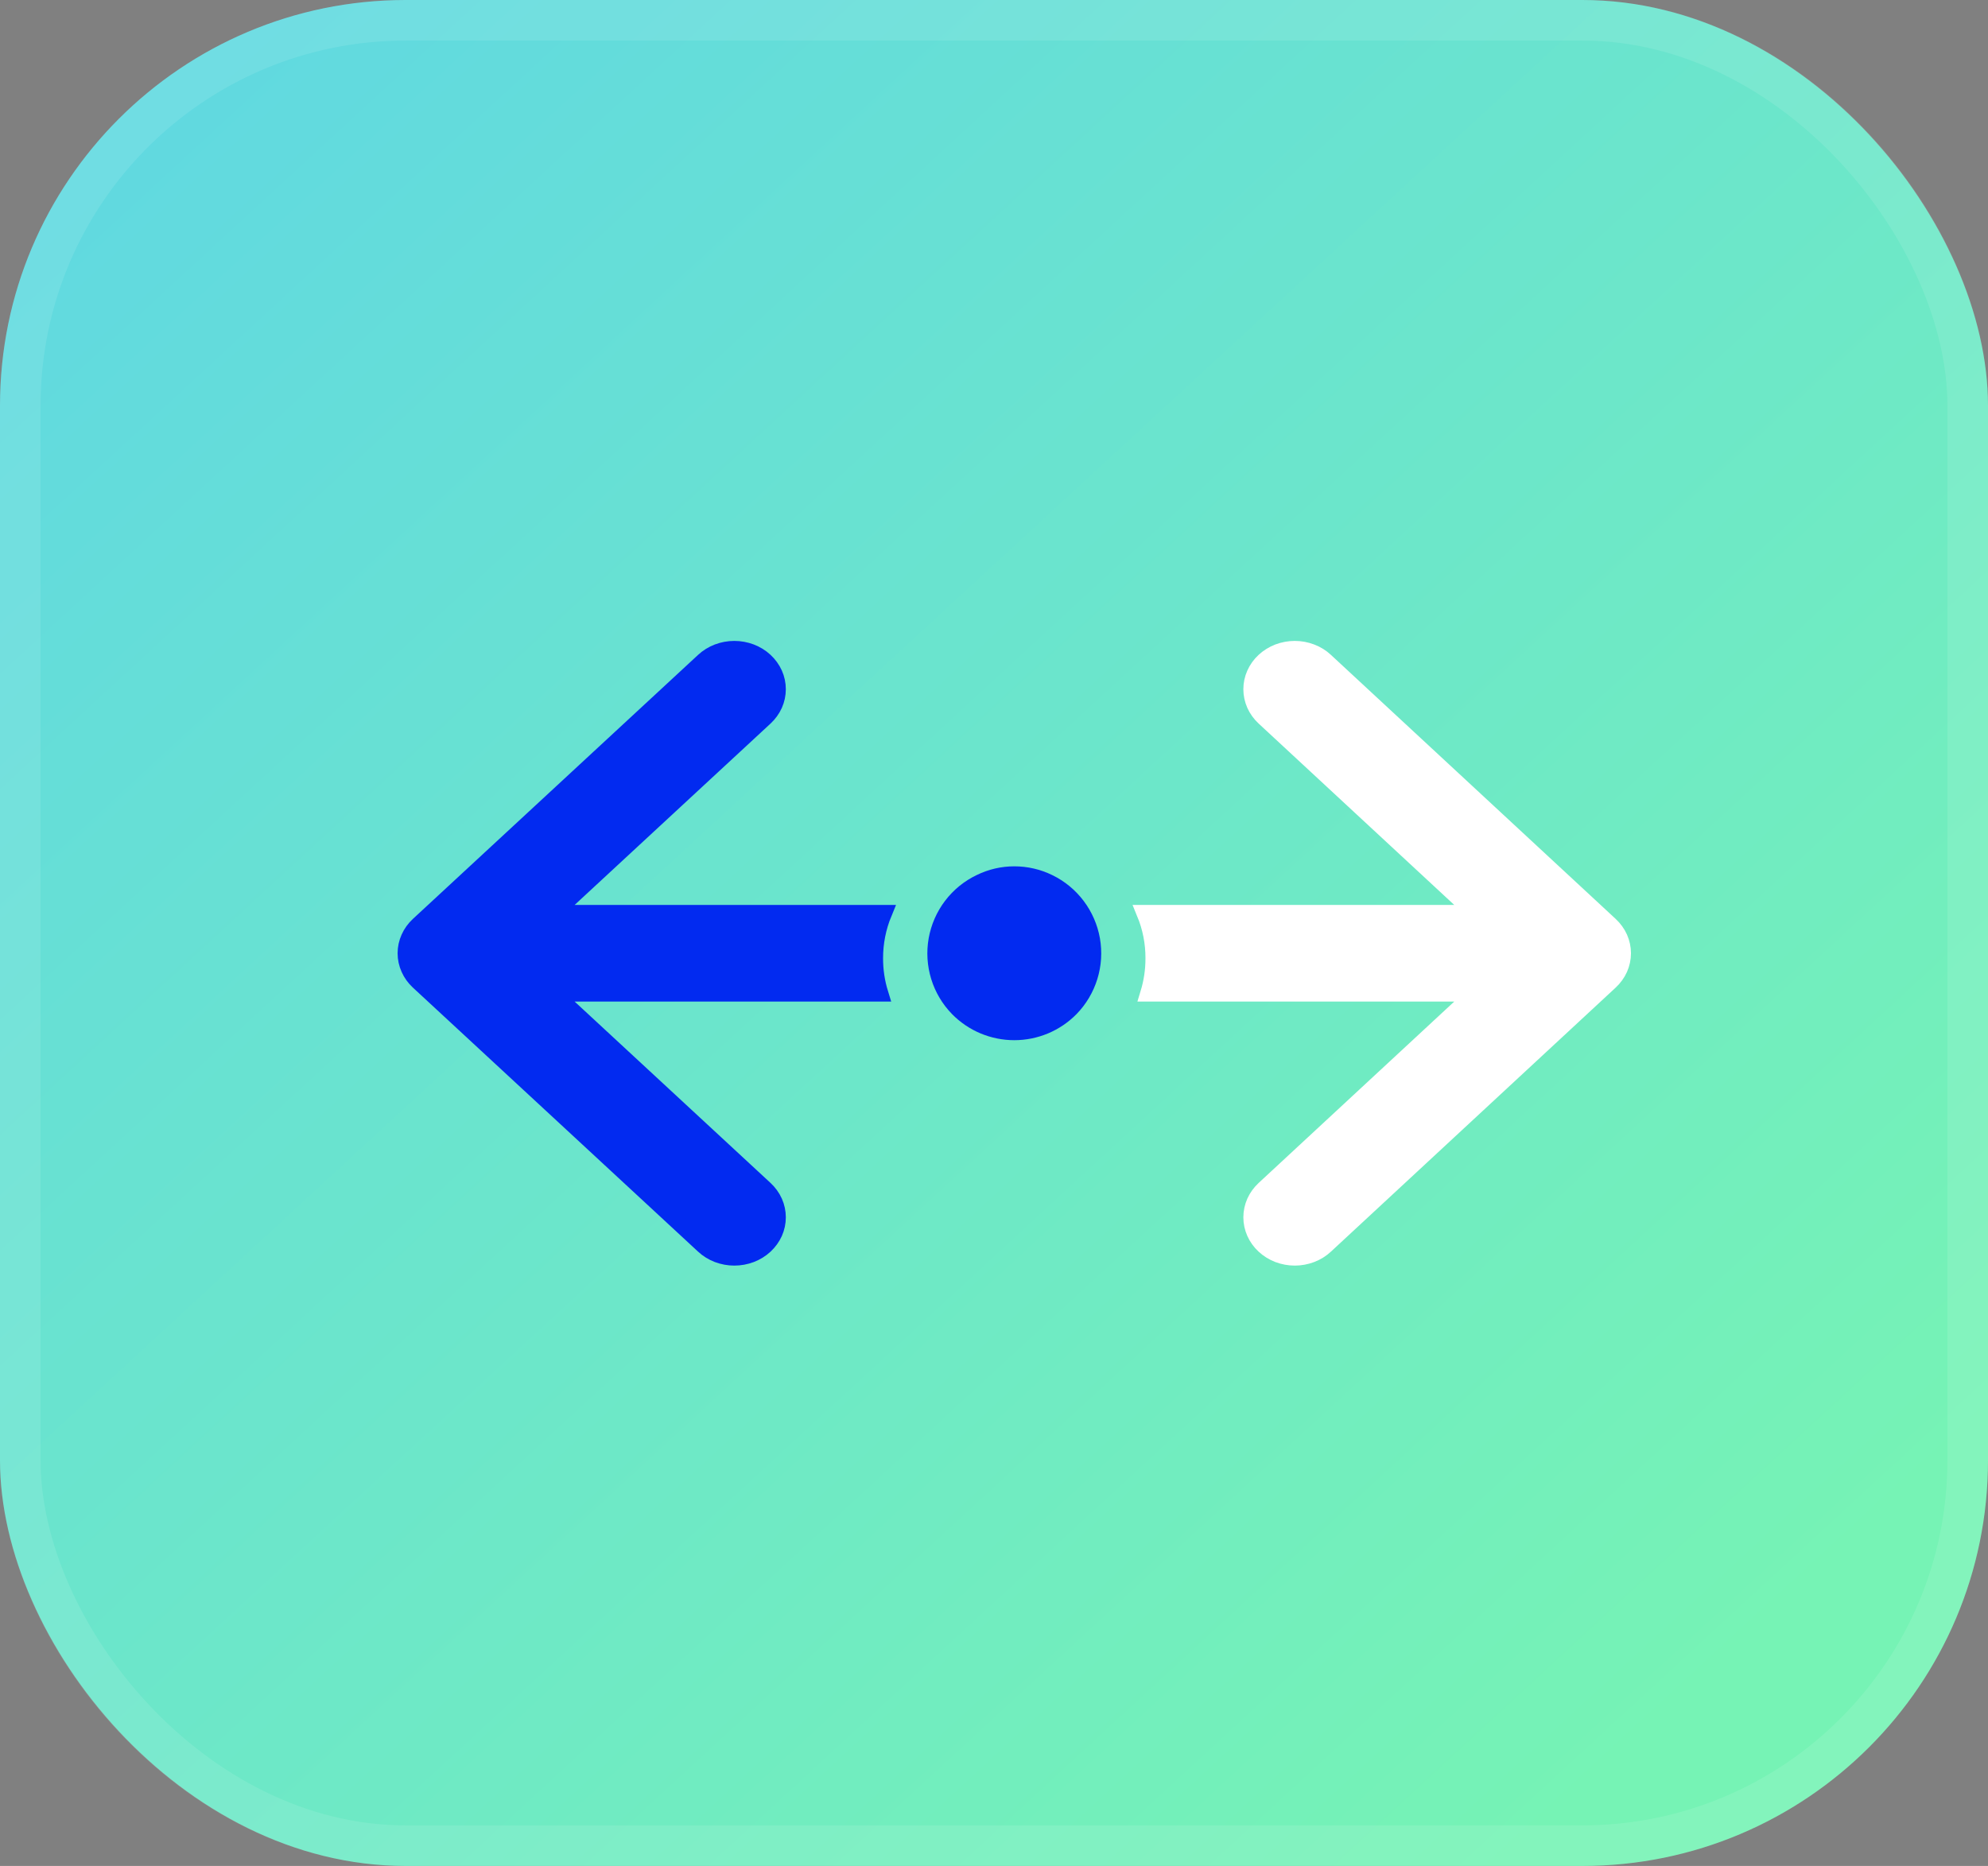 <svg width="49" height="46" viewBox="0 0 49 46" fill="none" xmlns="http://www.w3.org/2000/svg">
<rect x="0" y="0" width="49" height="46" fill="#808080" stroke="none"/>
<rect width="49" height="46" rx="10" fill="url(#paint0_linear)"/>
<rect x="0.5" y="0.5" width="48" height="45" rx="9.5" stroke="#FAFAFA" stroke-opacity="0.1"/>
<path d="M39.687 22.8L32.669 16.291C32.57 16.198 32.452 16.125 32.323 16.076C32.193 16.026 32.054 16 31.914 16C31.774 16 31.635 16.026 31.505 16.075C31.376 16.125 31.258 16.198 31.159 16.29C31.059 16.382 30.981 16.491 30.927 16.612C30.873 16.732 30.846 16.861 30.846 16.991C30.846 17.121 30.874 17.25 30.927 17.37C30.981 17.49 31.06 17.599 31.159 17.691L36.354 22.509H28.214C28.361 22.865 28.435 23.243 28.433 23.624C28.434 23.917 28.391 24.209 28.305 24.491H36.354L31.159 29.309C31.06 29.401 30.981 29.51 30.927 29.63C30.874 29.75 30.846 29.879 30.846 30.009C30.846 30.139 30.873 30.268 30.927 30.388C30.981 30.509 31.059 30.618 31.159 30.71C31.258 30.802 31.376 30.875 31.505 30.925C31.635 30.974 31.774 31 31.914 31C32.054 31 32.193 30.974 32.323 30.924C32.452 30.875 32.57 30.802 32.669 30.709L39.687 24.2C39.786 24.108 39.865 23.999 39.919 23.879C39.972 23.759 40 23.63 40 23.5C40 23.37 39.972 23.241 39.919 23.121C39.865 23.001 39.786 22.892 39.687 22.8Z" fill="white" stroke="white" stroke-width="0.4"/>
<path d="M13.653 22.509L18.856 17.691C18.955 17.599 19.034 17.49 19.088 17.37C19.142 17.249 19.169 17.121 19.169 16.991C19.169 16.86 19.142 16.732 19.088 16.611C19.034 16.491 18.955 16.382 18.856 16.29C18.757 16.198 18.639 16.125 18.509 16.075C18.379 16.026 18.24 16 18.099 16C17.959 16 17.82 16.026 17.69 16.075C17.56 16.125 17.442 16.198 17.343 16.29L10.313 22.8C10.214 22.892 10.135 23.001 10.082 23.121C10.028 23.241 10 23.37 10 23.5C10 23.63 10.028 23.759 10.082 23.879C10.135 23.999 10.214 24.108 10.313 24.2L17.343 30.71C17.442 30.802 17.56 30.875 17.69 30.925C17.82 30.974 17.959 31 18.099 31C18.24 31 18.379 30.974 18.509 30.925C18.639 30.875 18.757 30.802 18.856 30.71C18.955 30.618 19.034 30.509 19.088 30.389C19.142 30.268 19.169 30.14 19.169 30.009C19.169 29.879 19.142 29.751 19.088 29.63C19.034 29.51 18.955 29.401 18.856 29.309L13.653 24.491H21.695C21.608 24.209 21.565 23.917 21.566 23.624C21.565 23.243 21.639 22.865 21.786 22.509H13.653Z" fill="#022AF0" stroke="#022AF0" stroke-width="0.4"/>
<path d="M25.934 21.572C25.643 21.43 25.324 21.357 25 21.357C24.679 21.357 24.363 21.43 24.074 21.572C23.767 21.718 23.5 21.936 23.294 22.207C23.088 22.478 22.95 22.794 22.89 23.13C22.831 23.465 22.852 23.809 22.952 24.134C23.052 24.46 23.228 24.756 23.466 25C23.666 25.204 23.905 25.365 24.168 25.476C24.432 25.586 24.715 25.643 25 25.643C25.286 25.643 25.568 25.586 25.832 25.476C26.095 25.365 26.334 25.204 26.534 25C26.771 24.757 26.947 24.46 27.047 24.136C27.148 23.811 27.169 23.467 27.111 23.132C27.052 22.798 26.915 22.482 26.71 22.21C26.506 21.939 26.24 21.72 25.934 21.572Z" fill="#022AF0"/>
<defs>
<linearGradient id="paint0_linear" x1="1.23357e-07" y1="-7.57" x2="43.937" y2="40.067" gradientUnits="userSpaceOnUse">
<stop stop-color="#5DD4E8"/>
<stop offset="1" stop-color="#76F3B5"/>
</linearGradient>
</defs>
</svg>
